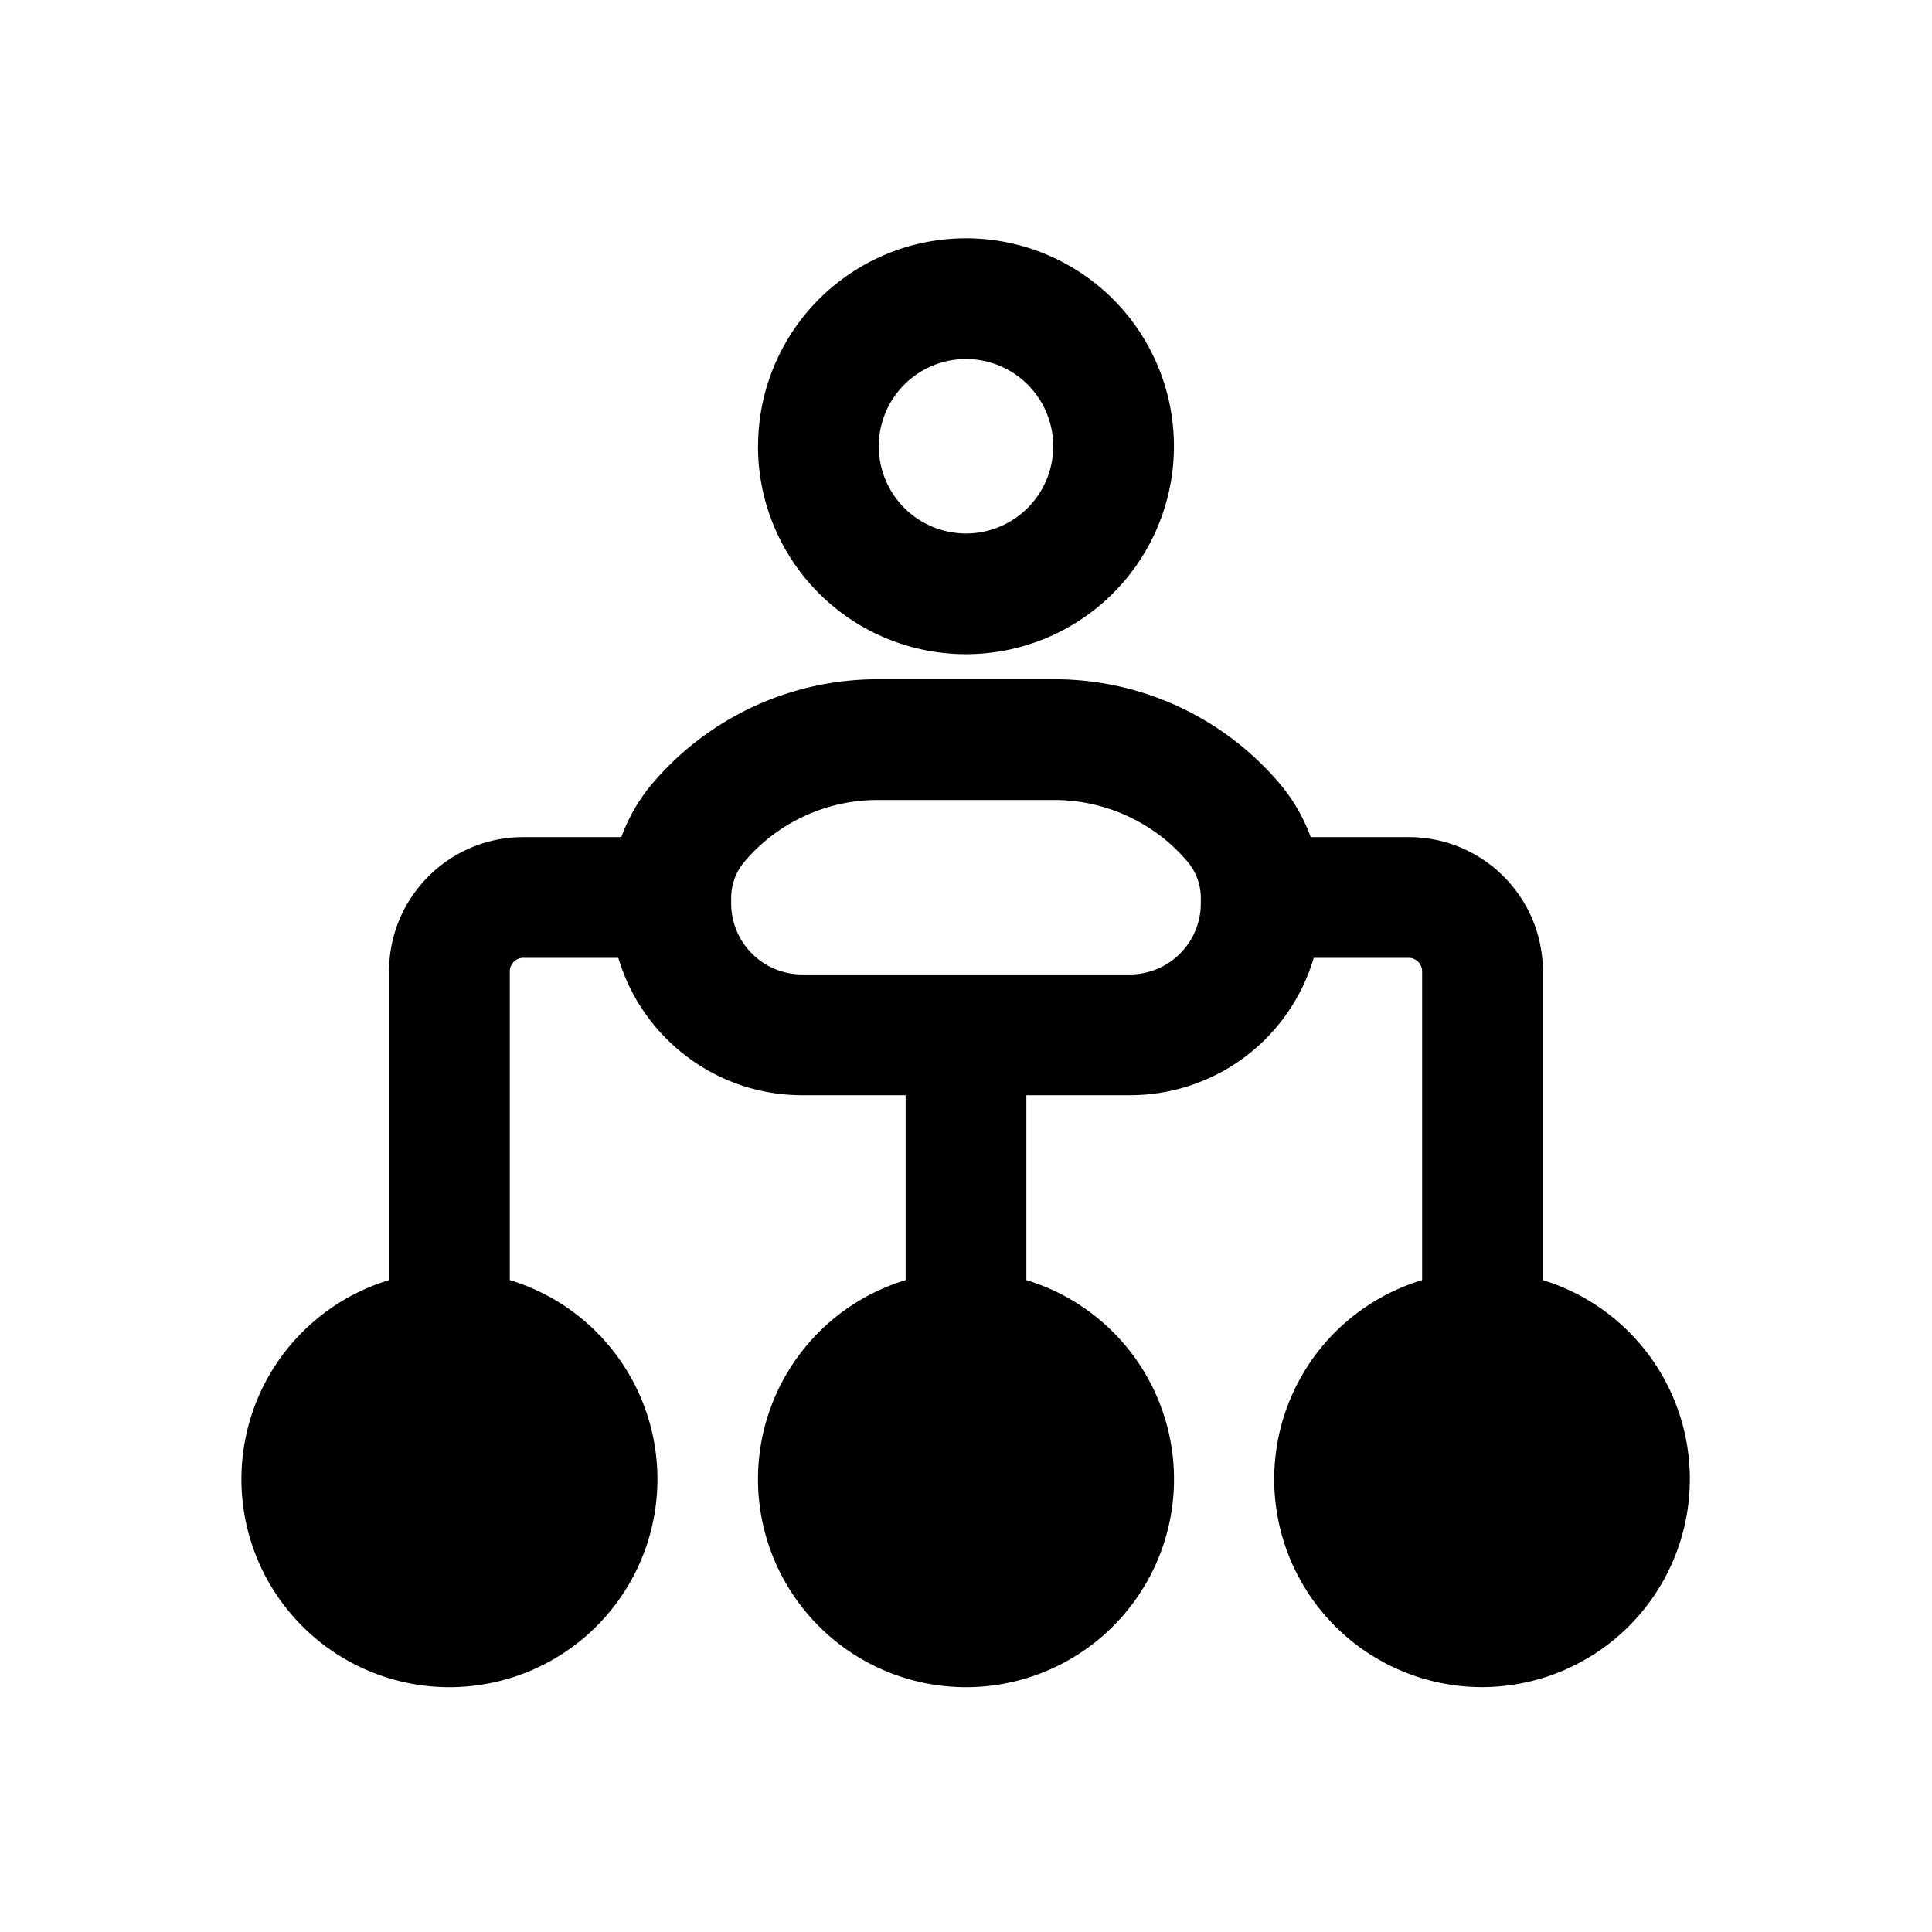<svg xmlns="http://www.w3.org/2000/svg" width="24" height="24" fill="none" class="persona-icon" viewBox="0 0 24 24"><path fill="currentColor" fill-rule="evenodd" d="M9.417 5.543a2.583 2.583 0 1 1 5.166 0 2.583 2.583 0 0 1-5.167 0M12 4.46a1.083 1.083 0 1 0 0 2.167 1.083 1.083 0 0 0 0-2.167M8.112 9.724A3.67 3.67 0 0 1 10.9 8.438h2.2c1.073 0 2.092.47 2.788 1.286.172.201.305.43.394.675H17.5c.92 0 1.666.746 1.666 1.667v3.836a2.585 2.585 0 0 1-.75 5.056 2.583 2.583 0 0 1-.75-5.056v-3.836a.167.167 0 0 0-.166-.167h-1.18a2.38 2.38 0 0 1-2.286 1.706H12.75v2.297a2.584 2.584 0 1 1-1.5 0v-2.297H9.966c-1.08 0-1.993-.72-2.285-1.706h-1.18a.167.167 0 0 0-.168.167v3.836a2.584 2.584 0 1 1-1.5 0v-3.836c0-.92.747-1.667 1.667-1.667h1.218c.09-.245.222-.474.394-.675m2.788.214c-.633 0-1.235.278-1.647.76a.7.7 0 0 0-.17.46v.064c0 .488.396.883.883.883h4.068a.883.883 0 0 0 .883-.883v-.064a.7.7 0 0 0-.17-.46 2.17 2.17 0 0 0-1.647-.76z" clip-rule="evenodd"/></svg>